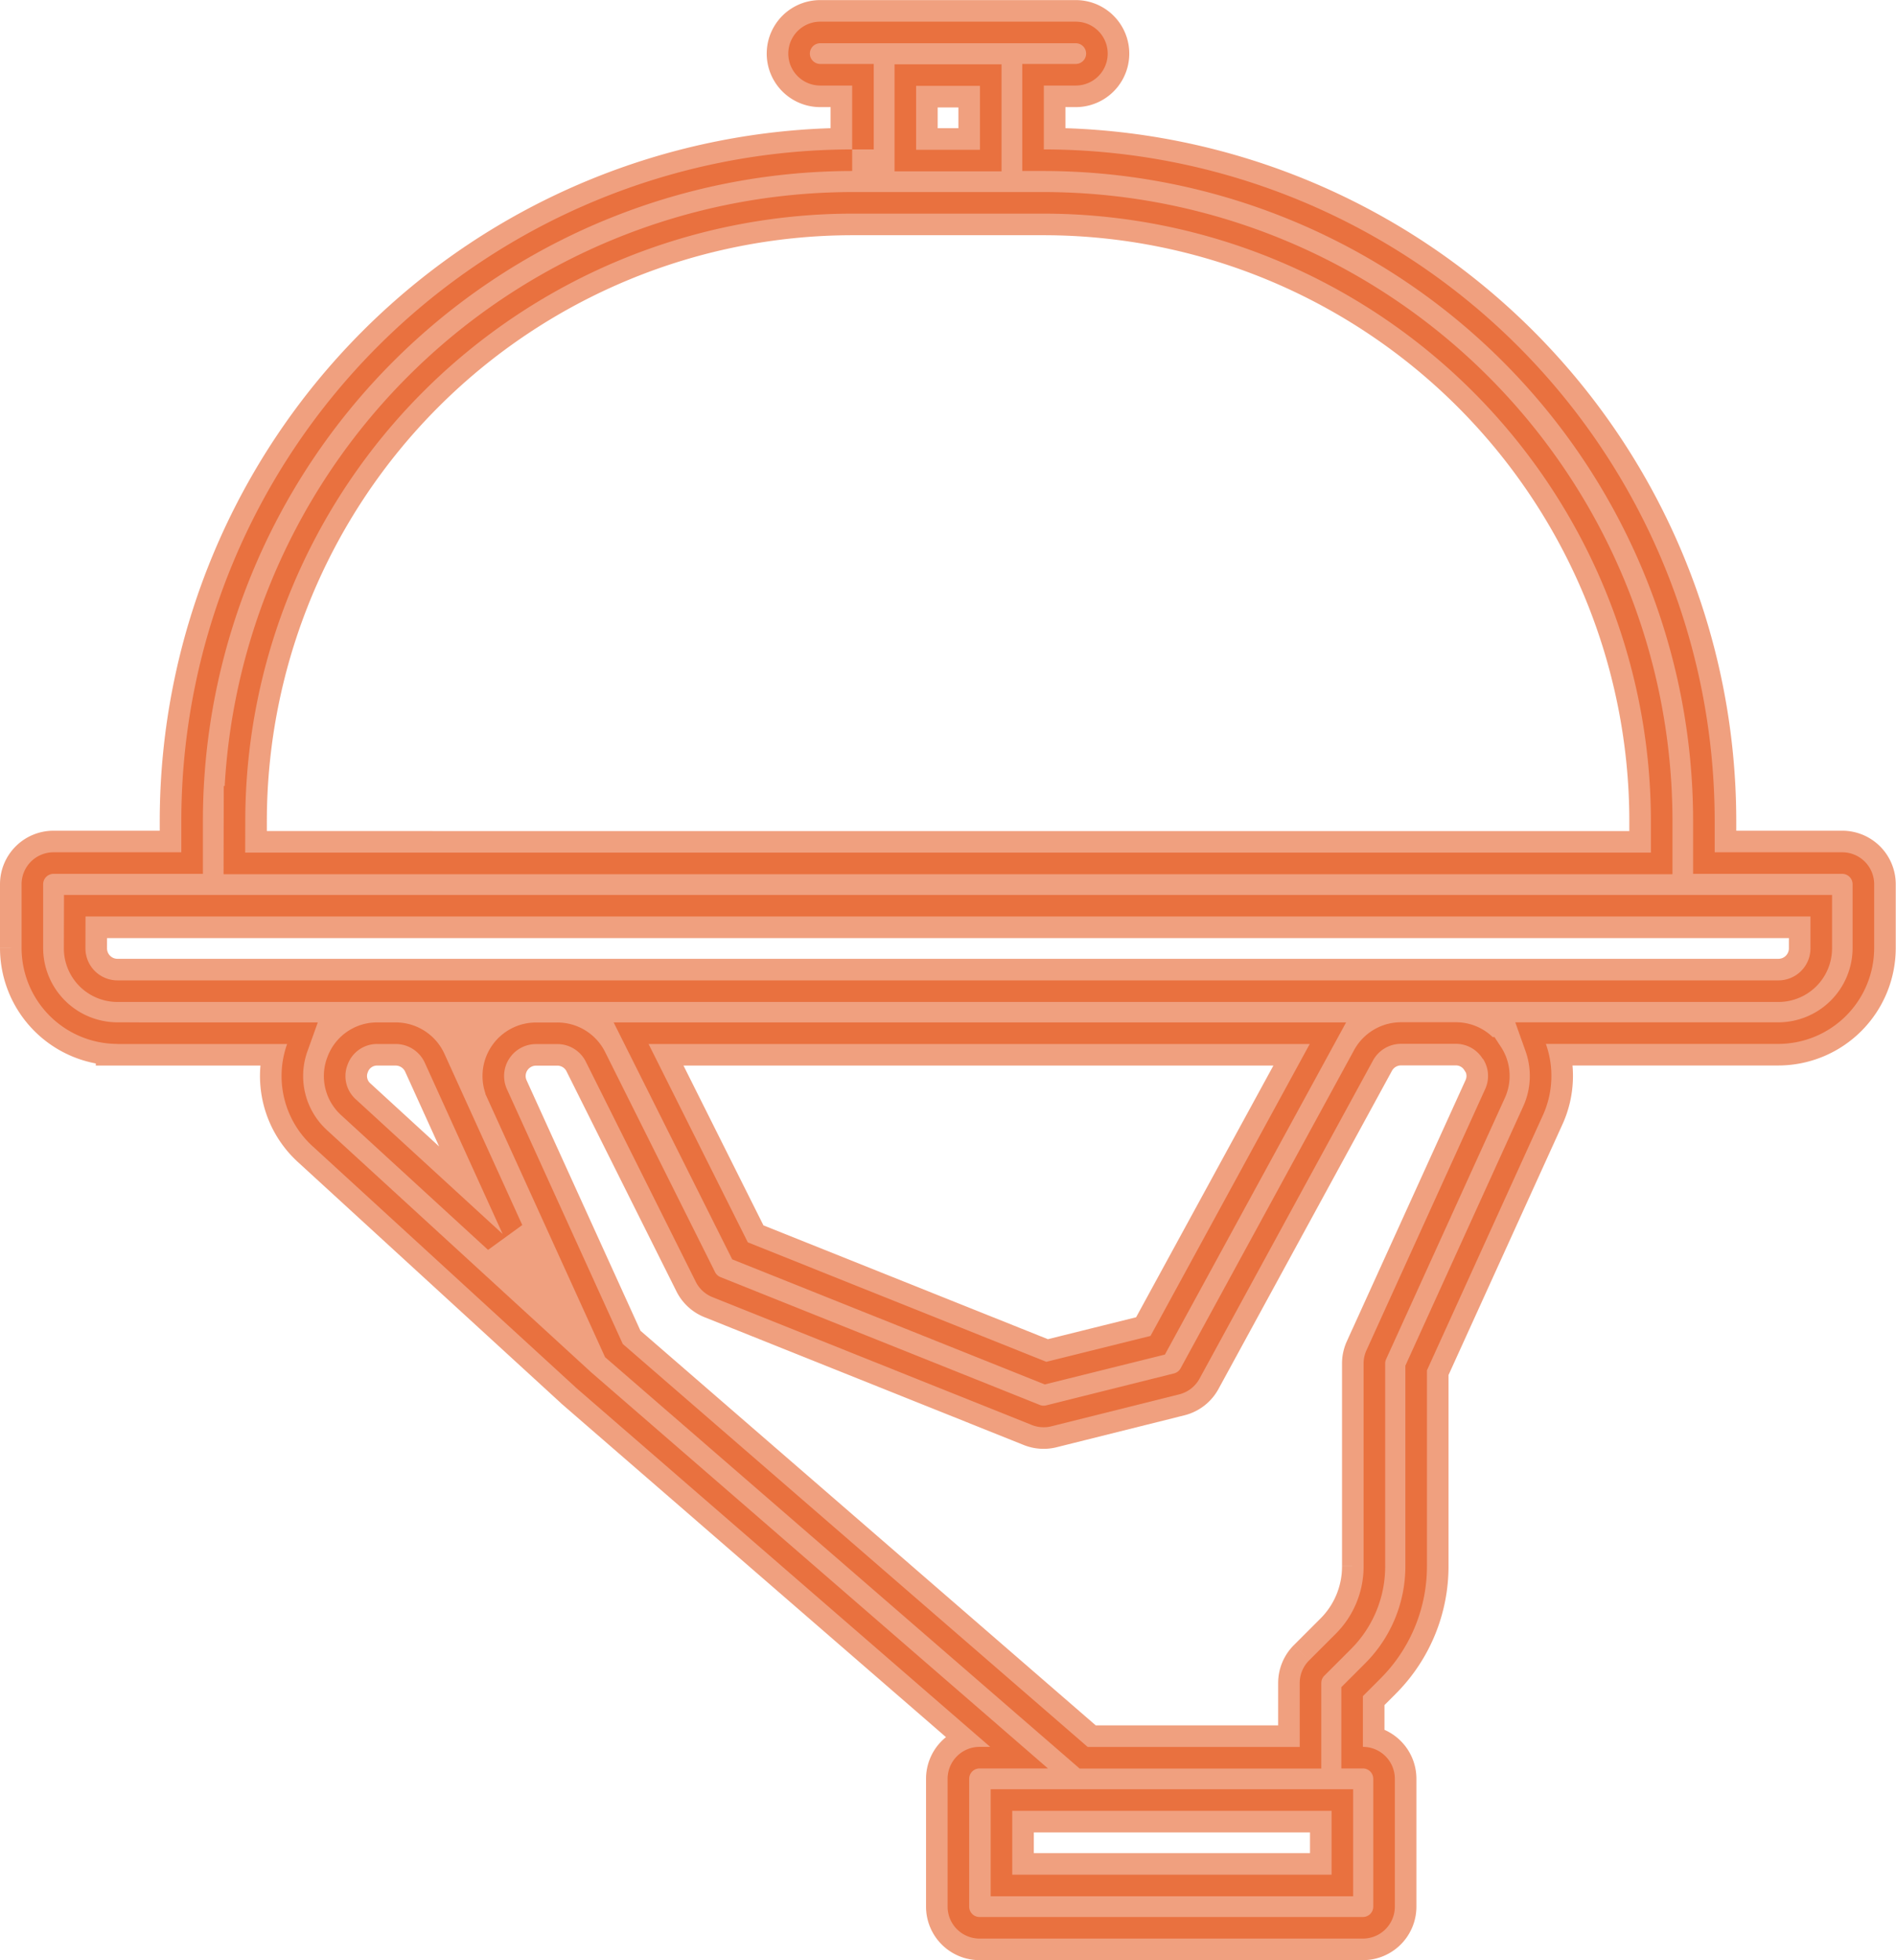 <svg xmlns="http://www.w3.org/2000/svg" width="21.969" height="22.709" viewBox="0 0 21.969 22.709"><defs><style>.a{fill:#e24301;stroke:#e24301;stroke-width:0.5px;opacity:0.501;}</style></defs><path class="a" d="M25.11,27.845h1.967a1.1,1.1,0,0,0,.3,1.189l3.039,2.785h0l.007.007,4.8,4.162H35.1a.37.37,0,0,0-.37.37v1.481a.37.37,0,0,0,.37.37h4.442a.37.37,0,0,0,.37-.37V36.358a.37.37,0,0,0-.37-.37V35.4l.2-.2a1.839,1.839,0,0,0,.542-1.309V31.626l1.342-2.952a1.105,1.105,0,0,0,.036-.83h2.694a1.112,1.112,0,0,0,1.11-1.11v-.74a.37.37,0,0,0-.37-.37H43.618v-.37a7.782,7.782,0,0,0-7.773-7.773v-.74h.37a.37.37,0,0,0,0-.74H33.254a.37.37,0,1,0,0,.74h.37v.74a7.782,7.782,0,0,0-7.773,7.773v.37H24.37a.37.37,0,0,0-.37.37v.74a1.112,1.112,0,0,0,1.11,1.11Zm2.669.236a.362.362,0,0,1,.345-.236h.211a.371.371,0,0,1,.337.217l.278.612h0l.624,1.372-1.7-1.559A.362.362,0,0,1,27.779,28.081Zm11.4,9.388h-3.7v-.74h3.7Zm1.753-9.454a.364.364,0,0,1,.026.354l-1.375,3.025a.371.371,0,0,0-.033.153v2.348a1.1,1.1,0,0,1-.325.785l-.307.307a.37.37,0,0,0-.108.262v.74H36.353L30.966,31.32l-1.342-2.951a.37.37,0,0,1,.337-.523h.244a.368.368,0,0,1,.331.2L31.812,30.6a.37.37,0,0,0,.194.178l3.7,1.481a.37.37,0,0,0,.227.015l1.481-.37a.37.37,0,0,0,.235-.182l2.01-3.686a.37.37,0,0,1,.325-.193h.632A.364.364,0,0,1,40.929,28.015Zm-9.667-.17h7.661l-1.845,3.382-1.207.3-3.459-1.384Zm3.1-11.1h.74v.74h-.74Zm-7.773,8.513a7.041,7.041,0,0,1,7.033-7.033h2.221a7.041,7.041,0,0,1,7.033,7.033v.37H26.591Zm-1.851,1.11H44.728v.37a.371.371,0,0,1-.37.37H25.11a.371.371,0,0,1-.37-.37Z" transform="translate(-23.75 -15.75)"/></svg>